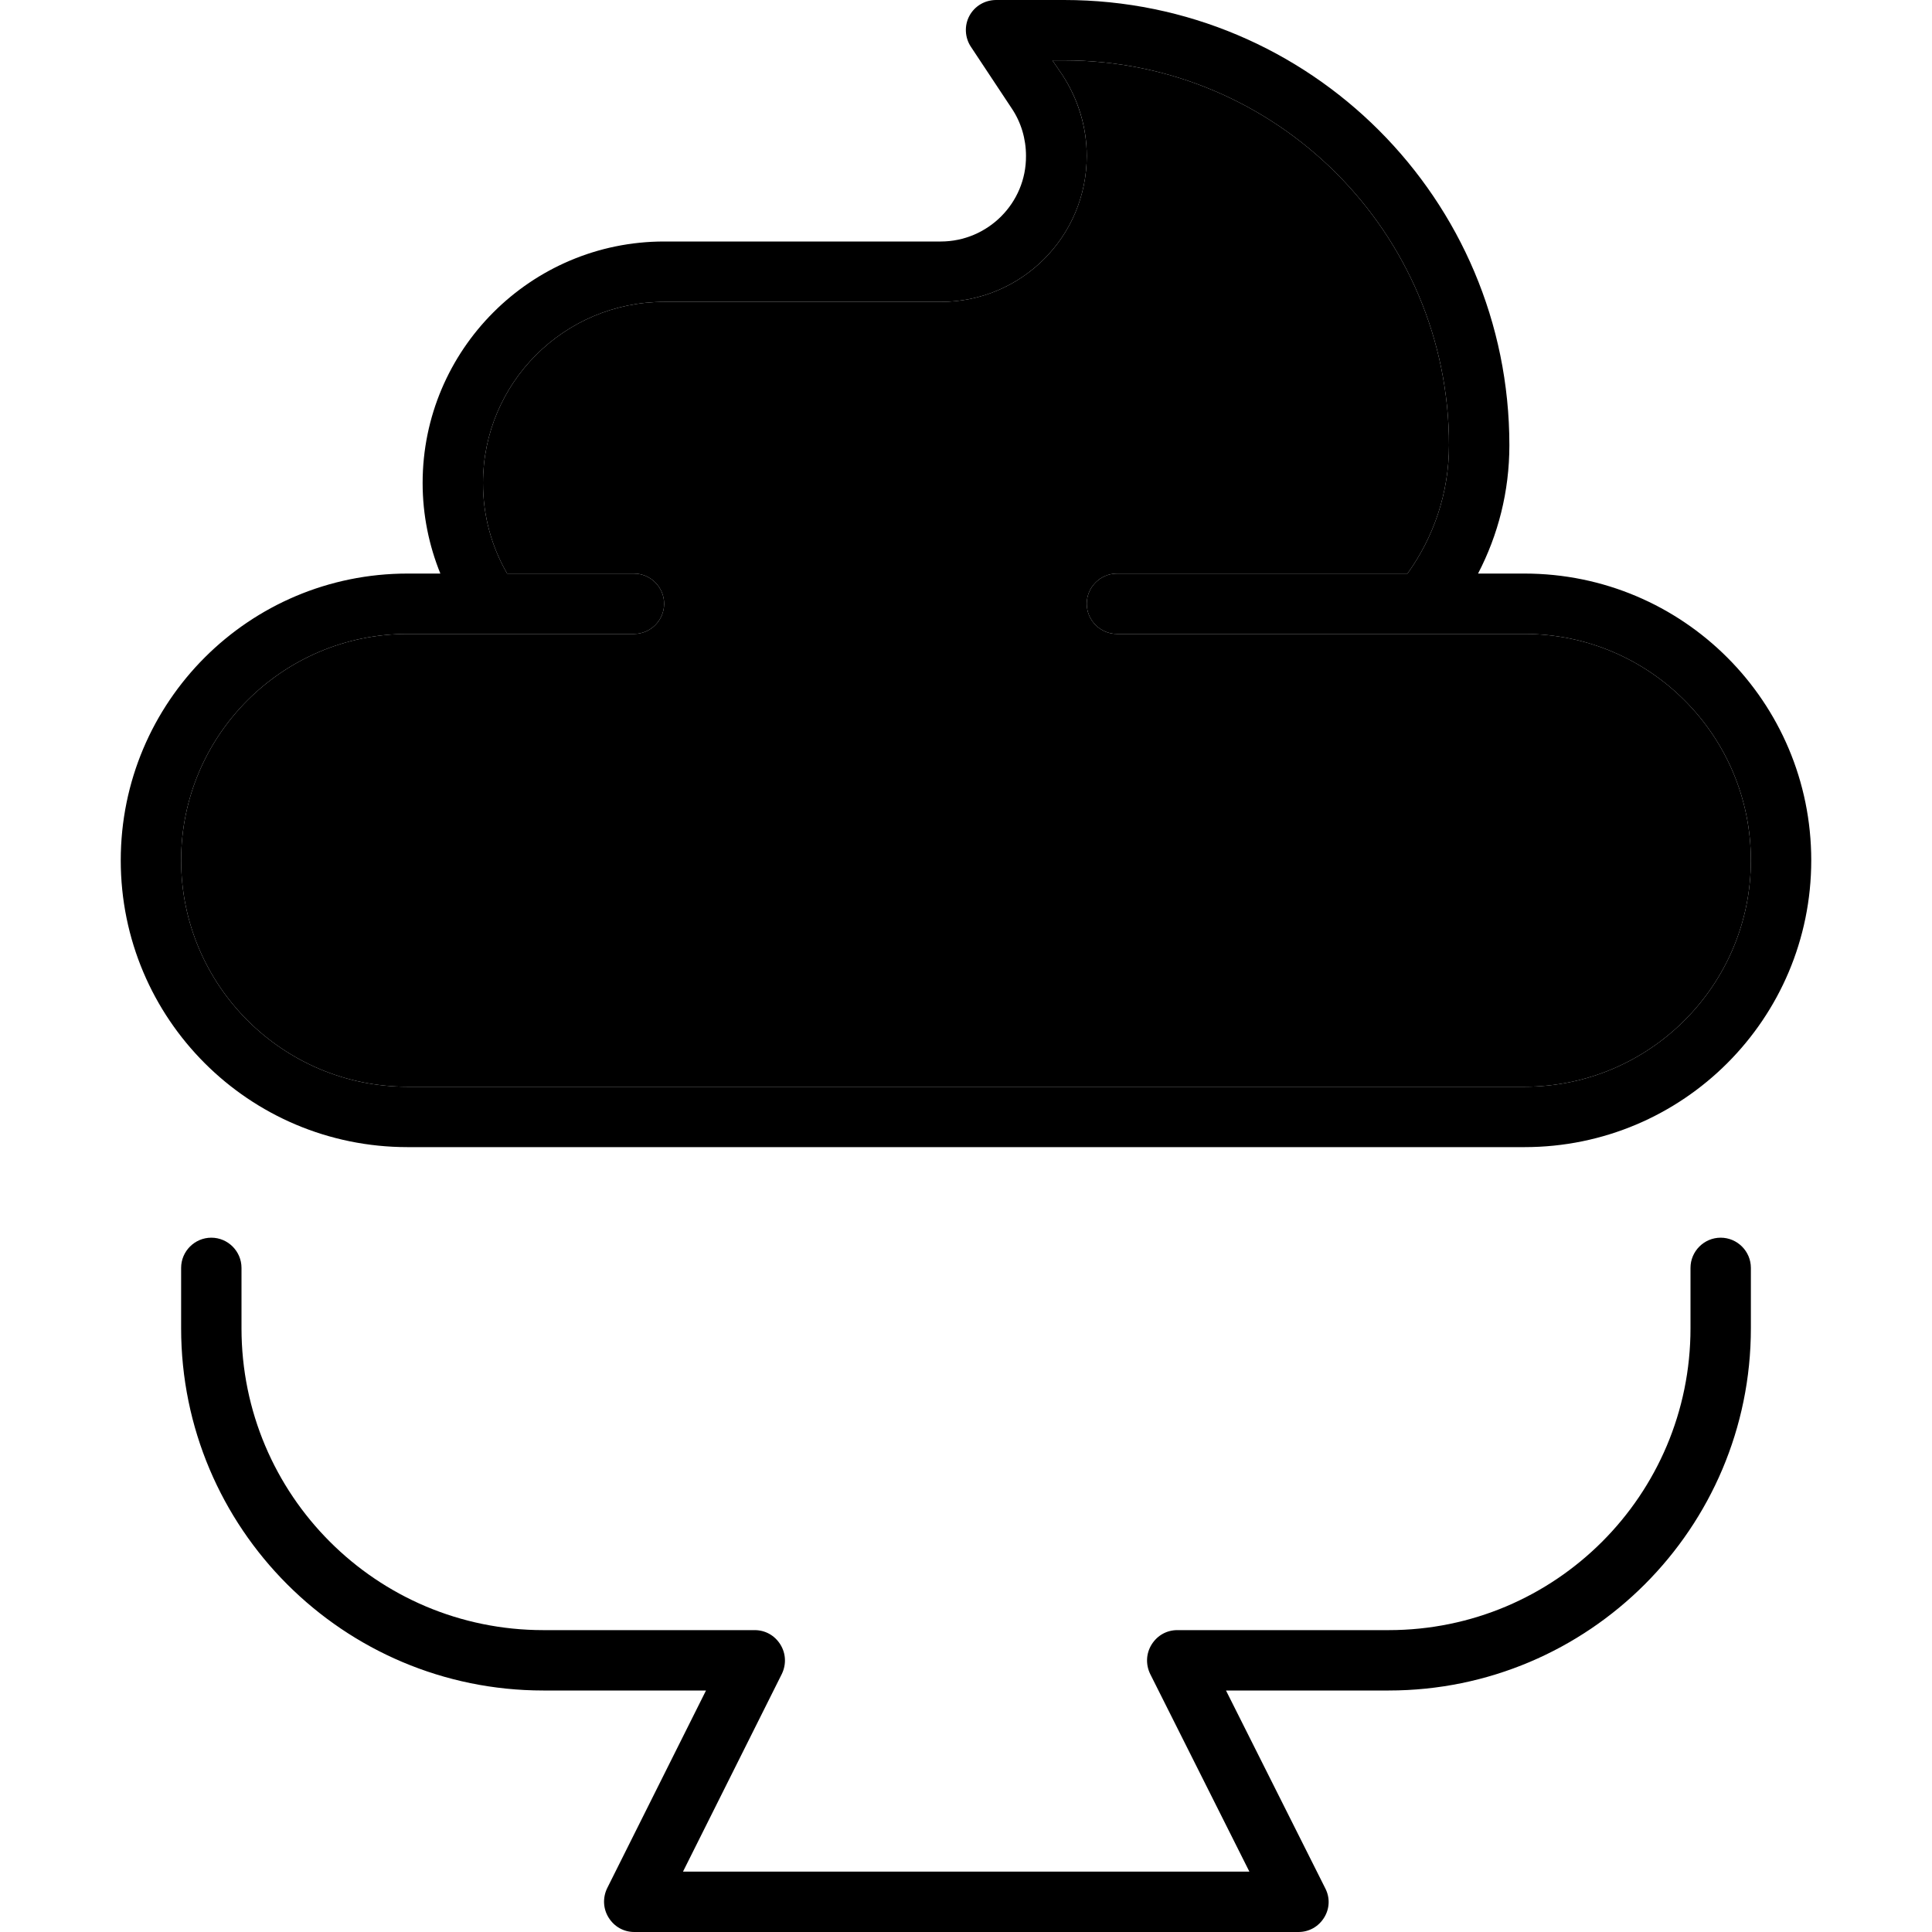 <svg xmlns="http://www.w3.org/2000/svg" viewBox="0 0 512 512"><path class="pr-icon-duotone-secondary" d="M48 228c0 33.1 26.9 60 60 60l296 0c33.1 0 60-26.9 60-60s-26.9-60-60-60l-20 0-7.1 0L296 168c-4.4 0-8-3.6-8-8s3.6-8 8-8l77 0c6.9-9.6 11-21.3 11-34c0-56.3-45.7-102-102-102l-3.1 0 2.6 3.8c4.2 6.4 6.5 13.8 6.5 21.5C288 62.7 270.7 80 249.3 80L176 80c-26.5 0-48 21.5-48 48c0 8.8 2.3 16.9 6.4 24l33.6 0c4.4 0 8 3.6 8 8s-3.6 8-8 8l-38 0-2 0-20 0c-33.1 0-60 26.9-60 60z"/><path class="pr-icon-duotone-primary" d="M264 0c-3 0-5.7 1.6-7.1 4.2s-1.2 5.8 .4 8.2l10.8 16.3c2.5 3.7 3.8 8.1 3.8 12.6C272 53.8 261.8 64 249.3 64L176 64c-35.3 0-64 28.7-64 64c0 8.5 1.7 16.6 4.7 24l-8.7 0c-42 0-76 34-76 76s34 76 76 76l296 0c42 0 76-34 76-76s-34-76-76-76l-12.3 0c5.3-10.2 8.3-21.7 8.3-34C400 52.8 347.2 0 282 0L264 0zm17.5 19.8L278.9 16l3.1 0c56.3 0 102 45.7 102 102c0 12.7-4.1 24.4-11 34l-77 0c-4.4 0-8 3.6-8 8s3.6 8 8 8l80.9 0 7.1 0 20 0c33.1 0 60 26.9 60 60s-26.9 60-60 60l-296 0c-33.1 0-60-26.9-60-60s26.9-60 60-60l20 0 2 0 38 0c4.4 0 8-3.6 8-8s-3.6-8-8-8l-33.6 0c-4.1-7.1-6.4-15.2-6.4-24c0-26.5 21.5-48 48-48l73.3 0C270.7 80 288 62.7 288 41.3c0-7.6-2.3-15.1-6.5-21.5zM64 336c0-4.4-3.6-8-8-8s-8 3.6-8 8l0 16c0 53 43 96 96 96l43.1 0-26.2 52.4c-1.2 2.5-1.1 5.4 .4 7.8s4 3.8 6.8 3.8l176 0c2.8 0 5.3-1.4 6.8-3.8s1.6-5.3 .3-7.8L324.9 448l43.1 0c53 0 96-43 96-96l0-16c0-4.4-3.6-8-8-8s-8 3.6-8 8l0 16c0 44.2-35.8 80-80 80l-56 0c-2.8 0-5.3 1.4-6.8 3.8s-1.6 5.3-.4 7.8L331.1 496l-150.1 0 26.2-52.4c1.2-2.5 1.1-5.4-.4-7.8s-4-3.8-6.8-3.8l-56 0c-44.2 0-80-35.8-80-80l0-16z"/></svg>